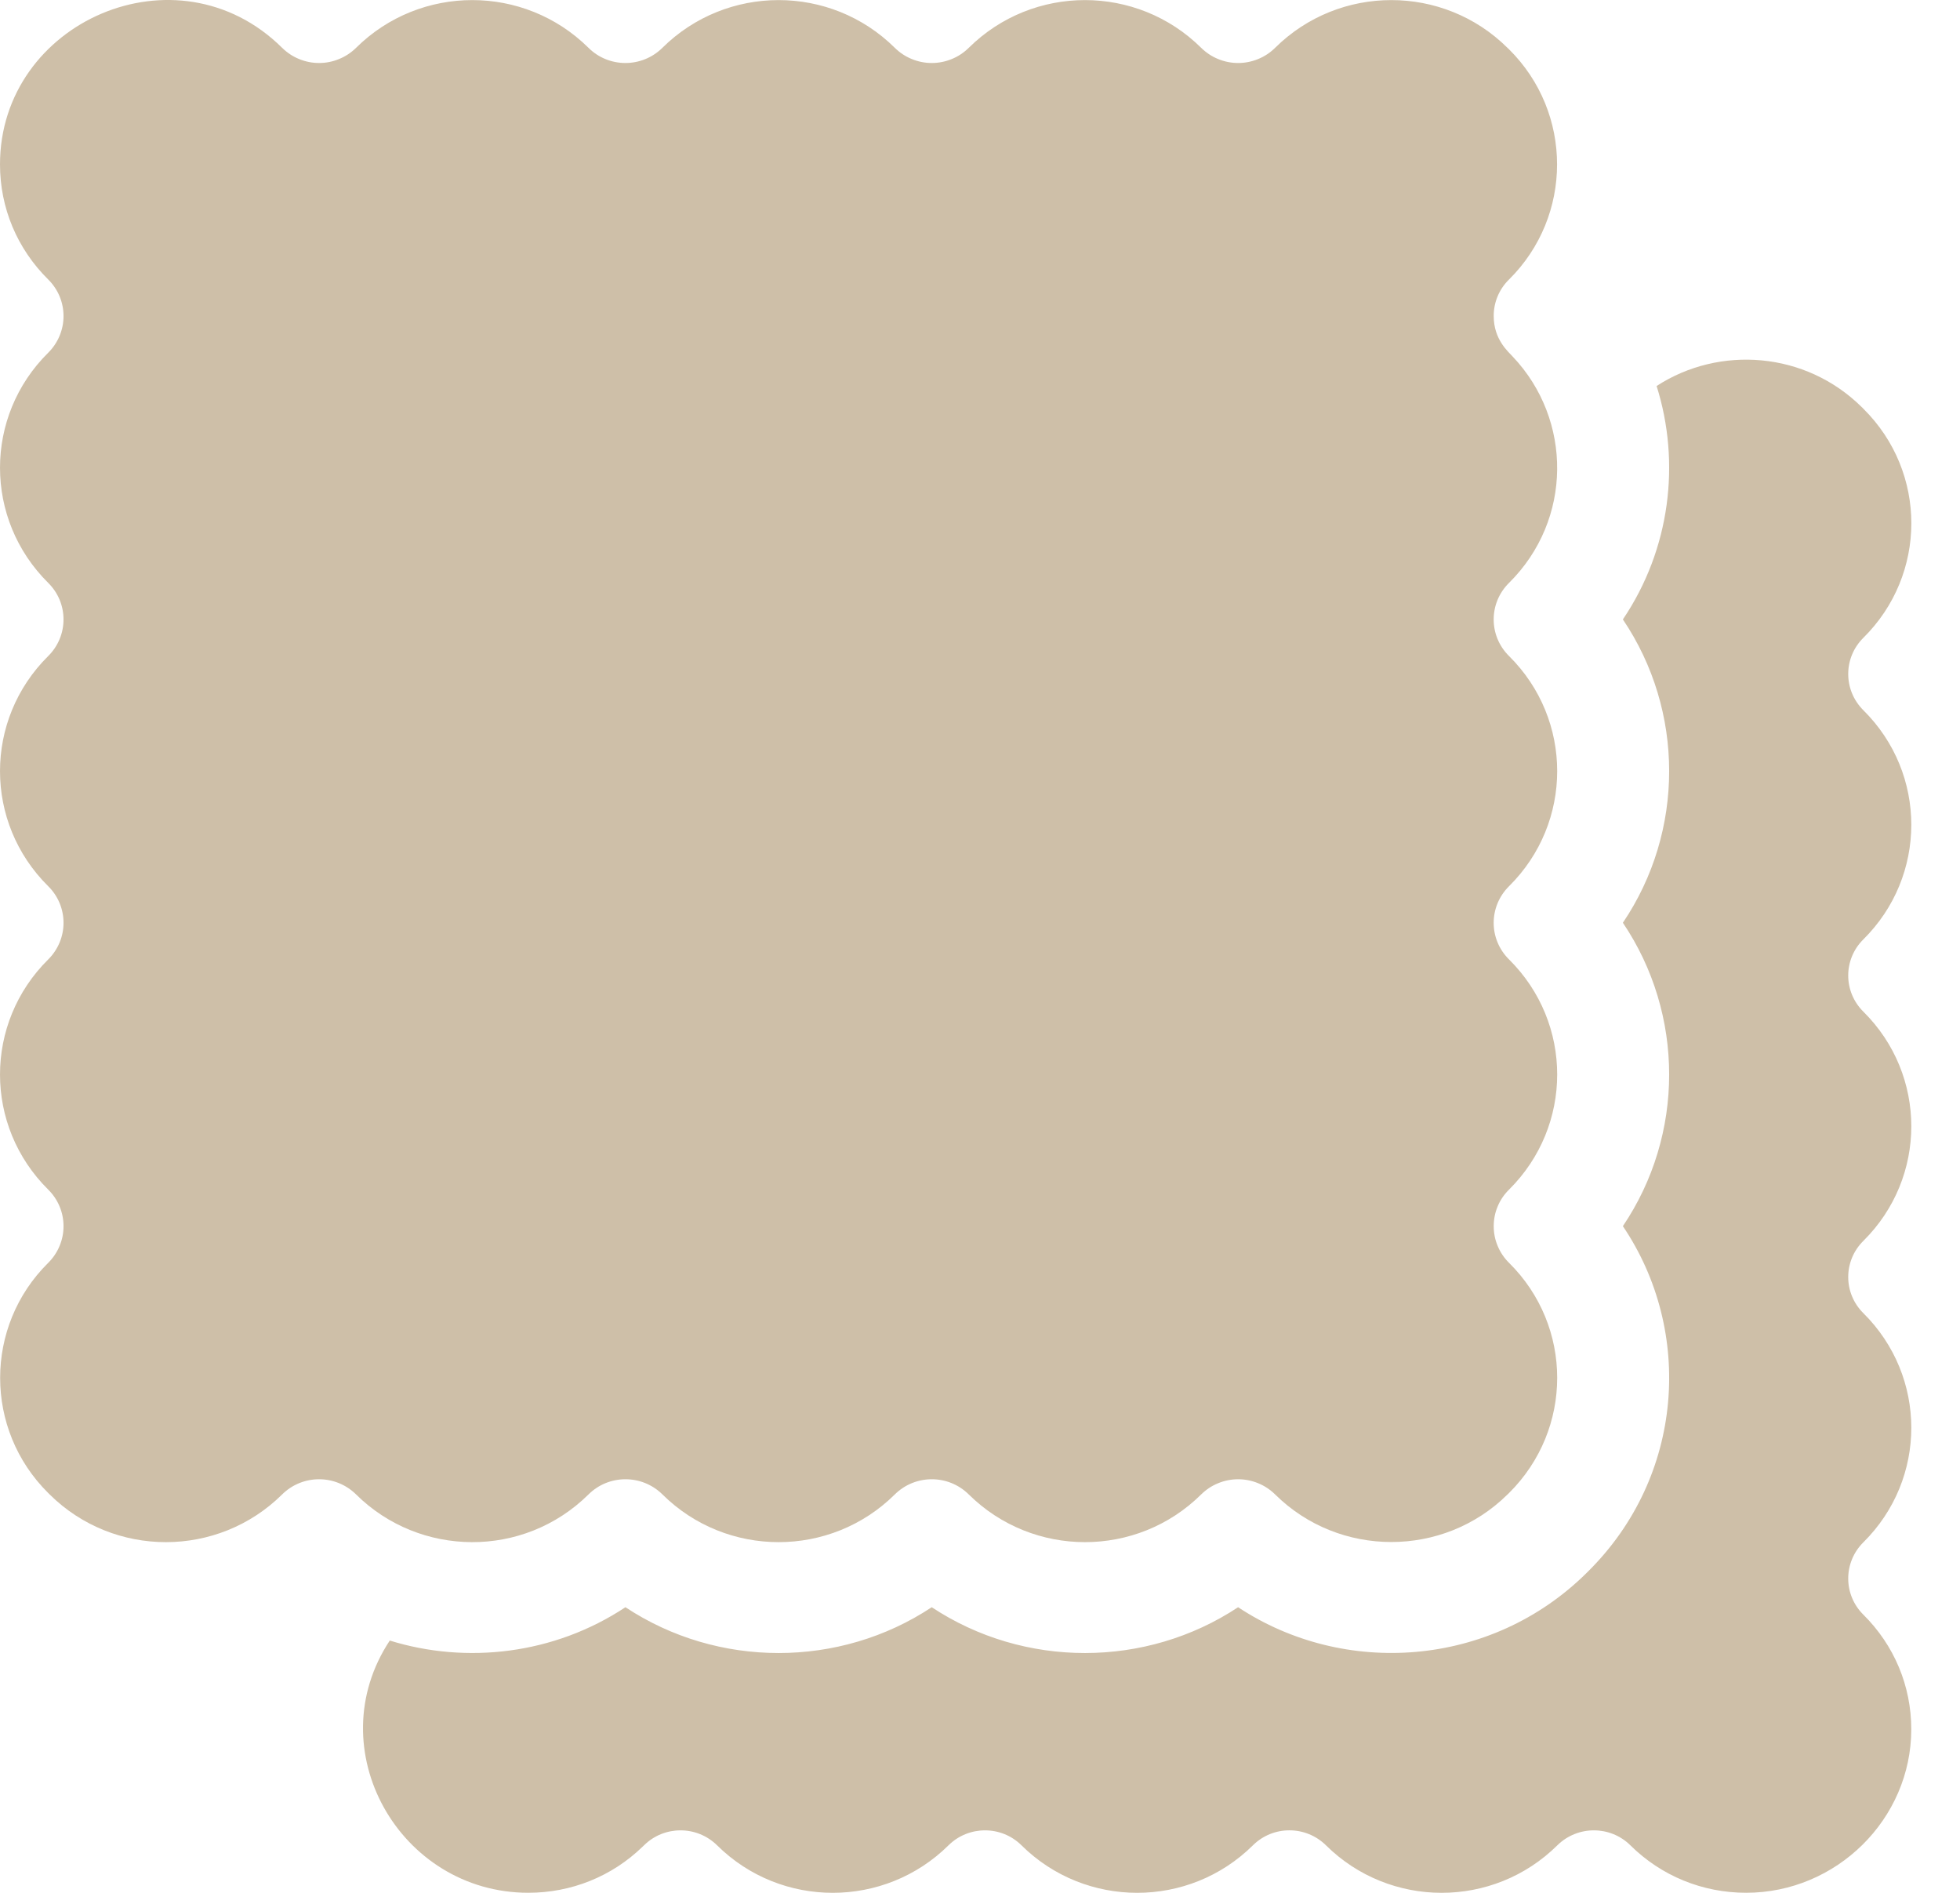 <svg width="29" height="28" viewBox="0 0 29 28" fill="none" xmlns="http://www.w3.org/2000/svg">
<path d="M22.328 13.109C22.026 13.408 22.023 13.892 22.328 14.193C23.278 15.135 23.277 16.655 22.328 17.597C22.256 17.668 22.198 17.752 22.16 17.845C22.12 17.938 22.101 18.038 22.101 18.139C22.101 18.239 22.12 18.339 22.16 18.432C22.198 18.525 22.256 18.61 22.328 18.681C23.278 19.621 23.277 21.143 22.328 22.085L22.305 22.107C21.357 23.045 19.815 23.045 18.867 22.107C18.795 22.036 18.71 21.979 18.616 21.941C18.522 21.902 18.421 21.882 18.319 21.882C18.218 21.882 18.117 21.902 18.023 21.941C17.929 21.979 17.844 22.036 17.772 22.107C16.821 23.048 15.285 23.047 14.334 22.107C14.03 21.806 13.541 21.808 13.239 22.107C12.289 23.048 10.751 23.047 9.802 22.107C9.498 21.806 9.008 21.808 8.707 22.107C7.745 23.058 6.208 23.037 5.269 22.107C4.965 21.807 4.477 21.807 4.174 22.107C3.224 23.047 1.687 23.048 0.736 22.108L0.713 22.085C-0.235 21.146 -0.235 19.619 0.713 18.681C0.785 18.61 0.842 18.525 0.881 18.432C0.92 18.339 0.94 18.239 0.94 18.139C0.94 18.038 0.92 17.938 0.881 17.845C0.842 17.752 0.785 17.668 0.713 17.597C-0.238 16.655 -0.237 15.134 0.713 14.193C0.785 14.122 0.842 14.037 0.881 13.944C0.92 13.851 0.94 13.752 0.94 13.651C0.94 13.55 0.92 13.45 0.881 13.357C0.842 13.264 0.785 13.18 0.713 13.109C-0.236 12.17 -0.239 10.648 0.713 9.705C1.016 9.405 1.015 8.92 0.713 8.622C-0.237 7.68 -0.238 6.159 0.713 5.218C0.785 5.147 0.842 5.062 0.881 4.969C0.92 4.876 0.94 4.776 0.94 4.676C0.94 4.575 0.92 4.475 0.881 4.382C0.842 4.289 0.785 4.205 0.713 4.134C0.253 3.679 0 3.075 0 2.432C0 0.32 2.621 -0.831 4.174 0.707C4.246 0.778 4.331 0.835 4.425 0.873C4.519 0.912 4.619 0.932 4.721 0.932C4.823 0.932 4.924 0.912 5.017 0.873C5.111 0.835 5.197 0.778 5.269 0.707C6.219 -0.234 7.756 -0.234 8.707 0.707C9.007 1.006 9.497 1.008 9.801 0.707C10.752 -0.234 12.289 -0.234 13.239 0.707C13.311 0.778 13.396 0.835 13.49 0.873C13.584 0.912 13.685 0.932 13.786 0.932C13.888 0.932 13.989 0.912 14.083 0.873C14.177 0.835 14.262 0.778 14.334 0.707C15.285 -0.234 16.821 -0.234 17.772 0.707C17.844 0.778 17.929 0.835 18.023 0.873C18.117 0.912 18.218 0.932 18.319 0.932C18.421 0.932 18.522 0.912 18.616 0.873C18.71 0.835 18.795 0.778 18.867 0.707C19.817 -0.234 21.355 -0.234 22.304 0.707L22.328 0.73C23.275 1.669 23.275 3.195 22.328 4.134C22.255 4.205 22.198 4.289 22.159 4.382C22.12 4.475 22.1 4.575 22.101 4.676C22.101 5.025 22.318 5.203 22.384 5.277C23.267 6.21 23.268 7.69 22.328 8.622C22.026 8.919 22.023 9.404 22.328 9.705C23.278 10.646 23.277 12.169 22.328 13.109Z" fill="#CEBFA8"/>
<path d="M27.57 13.896C27.272 14.191 27.271 14.669 27.57 14.965C28.516 15.902 28.516 17.419 27.57 18.356C27.271 18.652 27.272 19.13 27.57 19.425C28.514 20.36 28.518 21.876 27.57 22.815C27.271 23.112 27.272 23.59 27.57 23.885C28.027 24.338 28.279 24.94 28.279 25.58C28.279 26.908 27.173 27.999 25.836 27.999C25.189 27.999 24.581 27.75 24.123 27.297C23.826 27.003 23.343 27.001 23.042 27.297C22.094 28.236 20.563 28.232 19.619 27.297C19.32 27.002 18.837 27.001 18.538 27.297C17.592 28.234 16.06 28.234 15.114 27.297C14.815 27.001 14.331 27.003 14.034 27.297C13.089 28.232 11.558 28.236 10.61 27.297C10.309 27.001 9.826 27.003 9.529 27.297C9.522 27.304 9.514 27.311 9.507 27.318C9.053 27.758 8.453 27.999 7.817 27.999C5.911 27.999 4.705 25.875 5.767 24.268C6.903 24.62 8.197 24.474 9.254 23.775C10.618 24.678 12.421 24.679 13.786 23.775C15.154 24.68 16.956 24.677 18.319 23.775C19.884 24.81 22.058 24.671 23.476 23.267L23.499 23.244C24.915 21.841 25.062 19.693 24.012 18.138C24.925 16.786 24.925 15.004 24.012 13.65C24.925 12.299 24.925 10.515 24.012 9.163C24.715 8.122 24.868 6.841 24.511 5.71C25.441 5.106 26.715 5.199 27.547 6.023L27.555 6.03L27.574 6.05C28.517 6.987 28.515 8.5 27.57 9.435C27.273 9.729 27.27 10.207 27.57 10.506C28.518 11.445 28.514 12.961 27.57 13.896Z" fill="#CEBFA8"/>
</svg>
